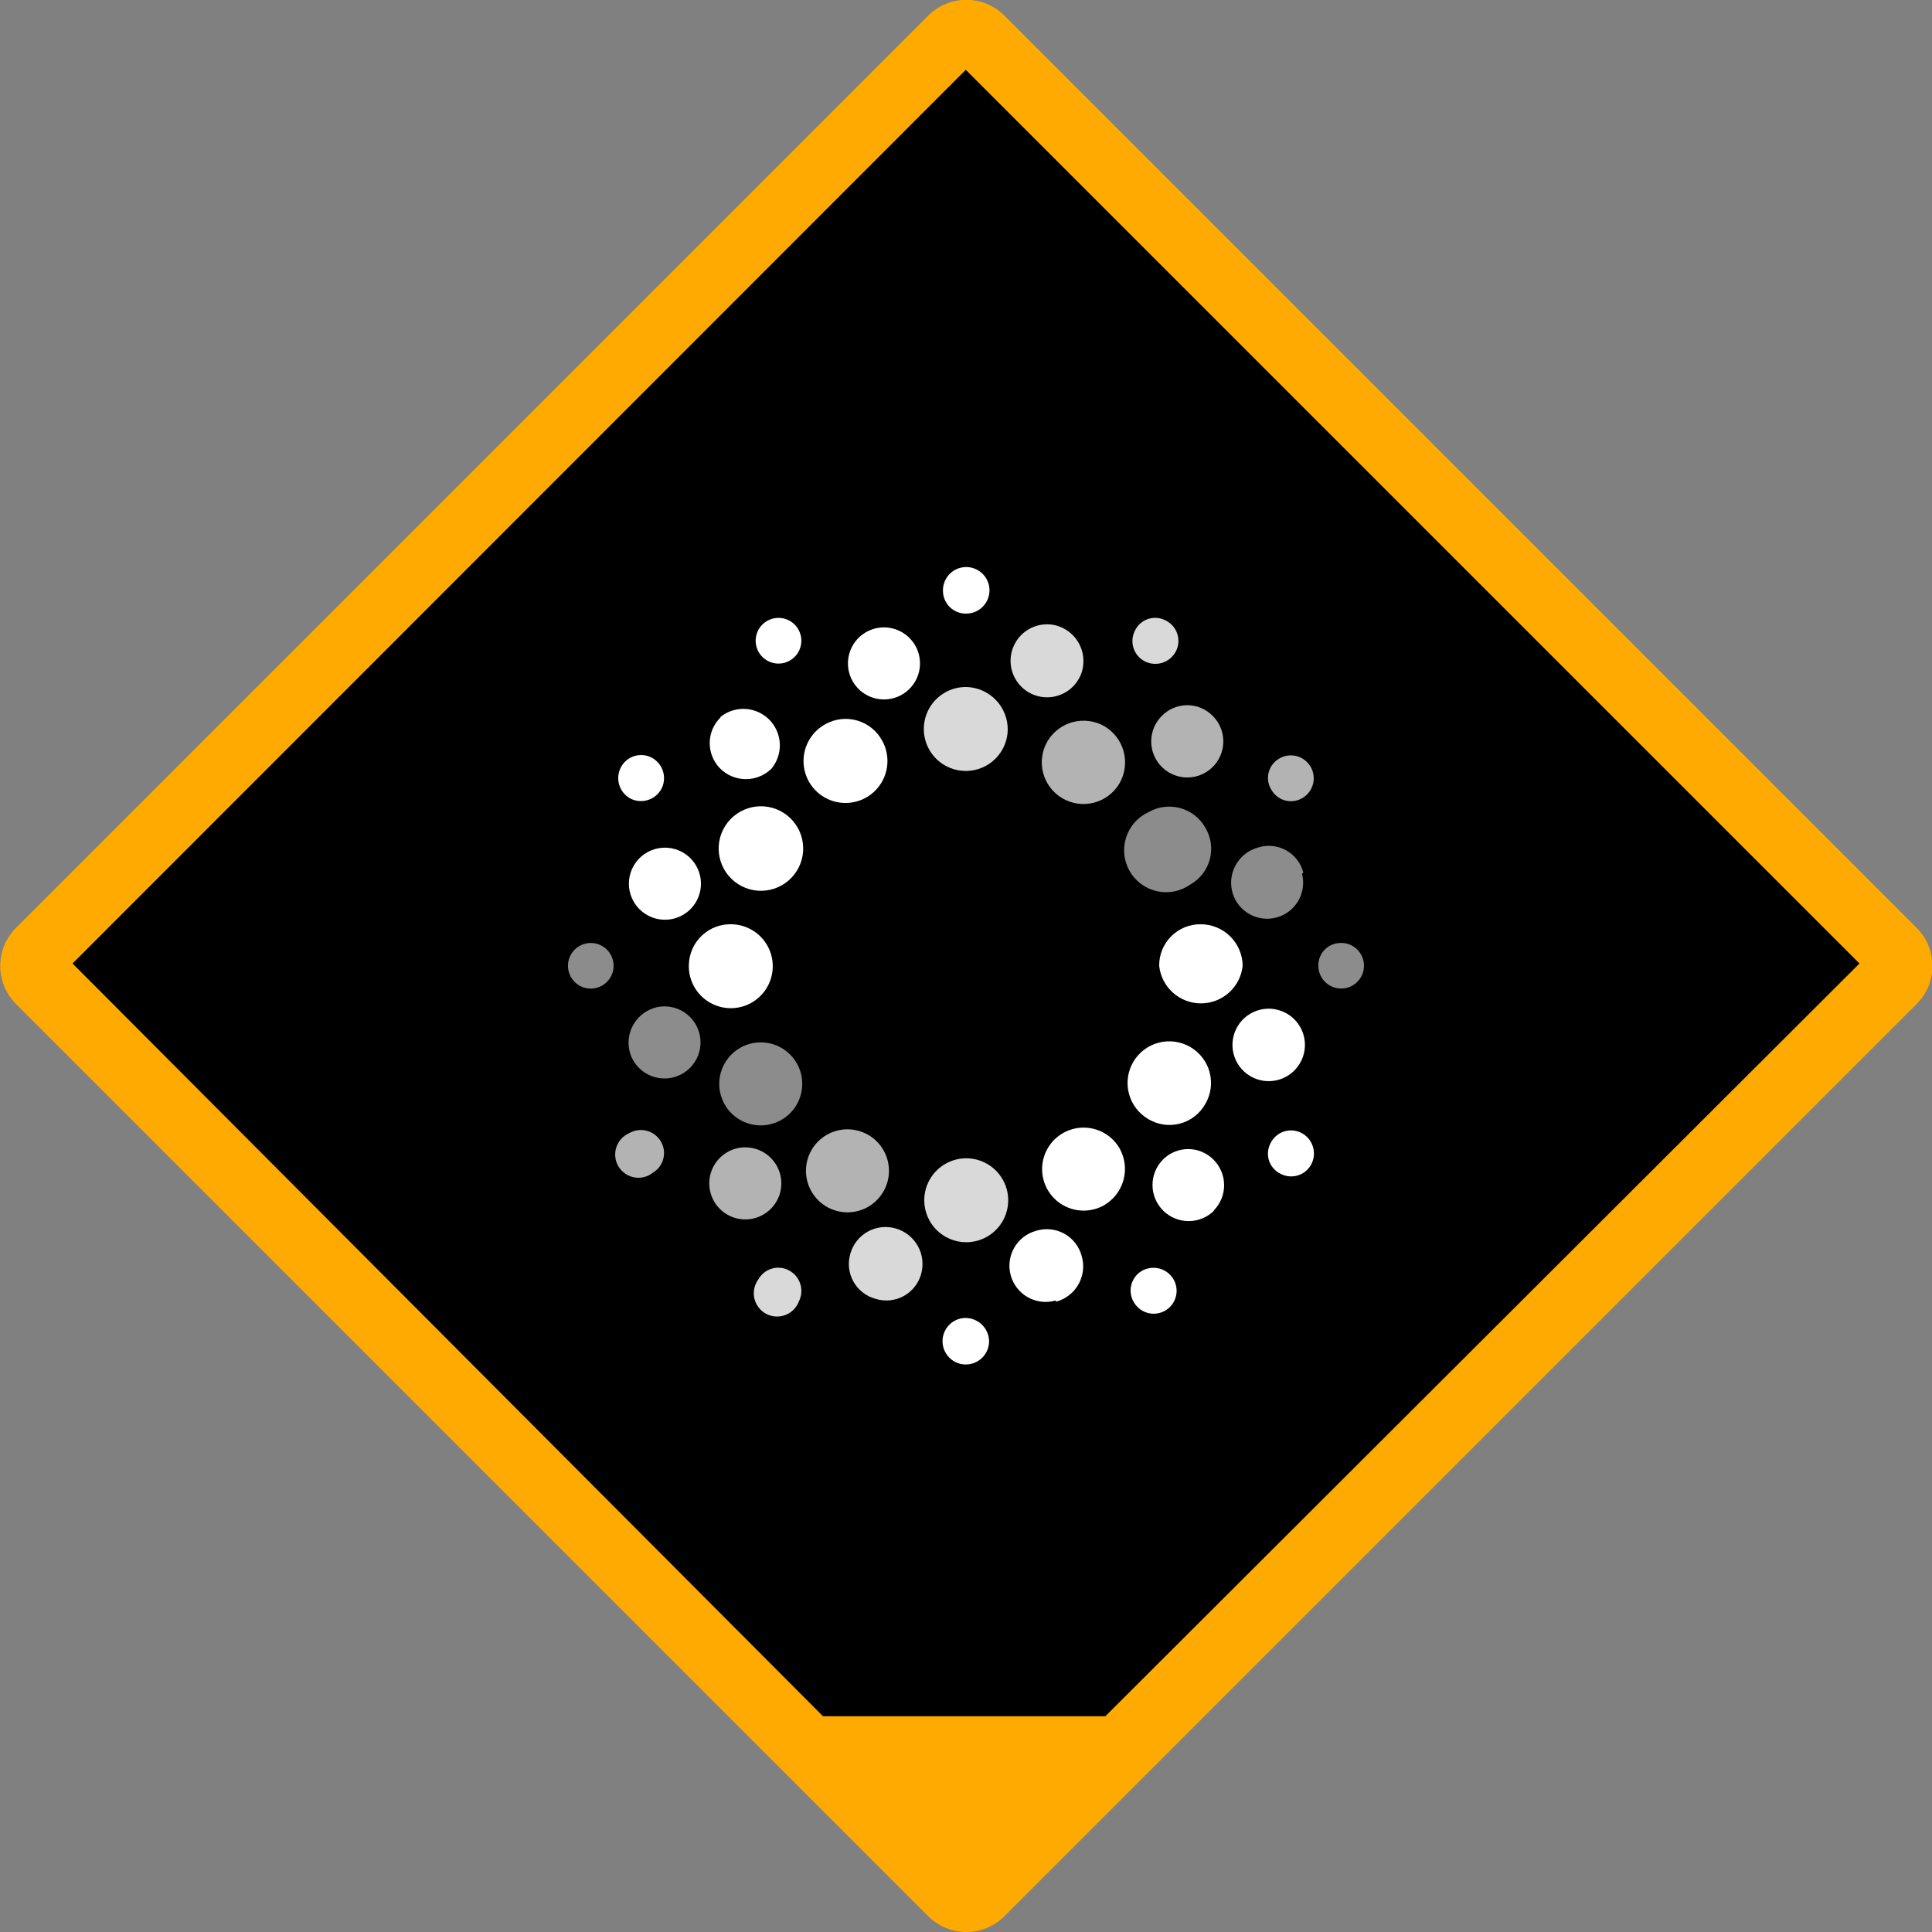 <svg width="148" height="148" viewBox="0 0 148 148" fill="none" xmlns="http://www.w3.org/2000/svg">
<rect x="0" y="0" width="148" height="148" fill="#808080" stroke="none"/>
<g clip-path="url(#clip0_1179_22329)">
<path d="M71.11 1.195L1.226 71.078C-0.384 72.688 -0.384 75.299 1.226 76.91L71.11 146.793C72.72 148.403 75.331 148.403 76.942 146.793L146.825 76.91C148.435 75.299 148.435 72.688 146.825 71.078L76.941 1.195C75.331 -0.416 72.72 -0.416 71.11 1.195Z" fill="#FFAA00"/>
<path d="M84.676 131.47L142.444 73.808L73.983 5.347L5.557 73.808L63.044 131.47H84.676Z" fill="black"/>
<path d="M73.912 100.962C73.559 100.976 73.218 101.095 72.932 101.304C72.647 101.513 72.43 101.803 72.31 102.135C72.189 102.468 72.17 102.829 72.256 103.172C72.341 103.516 72.527 103.826 72.789 104.063C73.051 104.301 73.378 104.455 73.728 104.506C74.078 104.557 74.436 104.503 74.755 104.35C75.074 104.197 75.341 103.953 75.52 103.648C75.7 103.343 75.785 102.992 75.765 102.639C75.729 102.175 75.517 101.743 75.173 101.431C74.828 101.119 74.377 100.951 73.912 100.962V100.962Z" fill="white"/>
<path d="M84.572 92.33C85.306 91.905 85.842 91.208 86.065 90.39C86.287 89.572 86.178 88.699 85.76 87.961C85.445 87.419 84.976 86.982 84.413 86.705C83.851 86.429 83.219 86.325 82.597 86.406C81.975 86.488 81.391 86.751 80.918 87.164C80.446 87.576 80.106 88.119 79.942 88.725C79.777 89.33 79.795 89.97 79.993 90.565C80.192 91.16 80.562 91.683 81.056 92.068C81.551 92.454 82.149 92.684 82.775 92.731C83.4 92.777 84.025 92.638 84.572 92.33V92.33Z" fill="white"/>
<path d="M80.937 99.704C81.295 99.603 81.629 99.433 81.919 99.202C82.21 98.971 82.452 98.684 82.631 98.359C82.81 98.034 82.922 97.676 82.962 97.307C83.001 96.938 82.966 96.564 82.859 96.209C82.763 95.849 82.595 95.512 82.365 95.219C82.136 94.925 81.849 94.681 81.522 94.502C81.196 94.322 80.836 94.21 80.466 94.174C80.095 94.137 79.72 94.175 79.365 94.287C78.656 94.481 78.053 94.95 77.689 95.589C77.326 96.228 77.23 96.985 77.425 97.694C77.62 98.403 78.088 99.006 78.727 99.37C79.366 99.733 80.123 99.828 80.832 99.634L80.937 99.704Z" fill="white"/>
<path d="M74.053 47.004C74.407 46.996 74.751 46.884 75.04 46.681C75.33 46.477 75.553 46.193 75.68 45.862C75.807 45.532 75.833 45.171 75.754 44.826C75.676 44.481 75.497 44.167 75.239 43.925C74.981 43.682 74.657 43.521 74.308 43.463C73.959 43.405 73.601 43.453 73.278 43.599C72.956 43.746 72.685 43.985 72.499 44.286C72.314 44.588 72.222 44.938 72.236 45.291C72.24 45.524 72.291 45.753 72.385 45.965C72.48 46.178 72.615 46.37 72.784 46.529C72.954 46.689 73.153 46.813 73.371 46.894C73.589 46.976 73.821 47.013 74.053 47.004Z" fill="white"/>
<path d="M63.255 55.461C62.692 55.761 62.232 56.221 61.932 56.783C61.632 57.346 61.505 57.984 61.569 58.618C61.632 59.253 61.883 59.854 62.289 60.345C62.695 60.836 63.238 61.196 63.849 61.378C64.459 61.56 65.111 61.557 65.719 61.368C66.328 61.18 66.867 60.815 67.268 60.319C67.669 59.823 67.913 59.22 67.97 58.585C68.027 57.95 67.894 57.313 67.588 56.754C67.39 56.383 67.121 56.054 66.795 55.788C66.469 55.522 66.094 55.323 65.691 55.203C65.288 55.082 64.865 55.043 64.447 55.087C64.029 55.132 63.624 55.259 63.255 55.461V55.461Z" fill="white"/>
<path d="M67.133 48.122C66.77 48.2 66.427 48.351 66.124 48.565C65.821 48.779 65.564 49.052 65.368 49.367C65.173 49.683 65.043 50.035 64.987 50.401C64.931 50.768 64.949 51.143 65.041 51.502C65.132 51.862 65.296 52.2 65.52 52.495C65.746 52.79 66.028 53.036 66.35 53.22C66.673 53.404 67.029 53.52 67.398 53.563C67.766 53.606 68.14 53.574 68.496 53.469C69.181 53.267 69.762 52.807 70.115 52.186C70.469 51.565 70.568 50.831 70.391 50.139C70.215 49.446 69.776 48.849 69.169 48.473C68.561 48.097 67.832 47.971 67.133 48.122V48.122Z" fill="white"/>
<path d="M87.401 97.397C87.207 97.524 87.04 97.688 86.909 97.881C86.779 98.073 86.689 98.29 86.643 98.517C86.598 98.745 86.598 98.98 86.644 99.207C86.69 99.435 86.781 99.651 86.912 99.843C87.167 100.233 87.566 100.505 88.022 100.6C88.477 100.695 88.952 100.605 89.341 100.35C89.73 100.095 90.002 99.696 90.097 99.241C90.192 98.785 90.103 98.311 89.848 97.921C89.591 97.53 89.19 97.256 88.732 97.158C88.274 97.06 87.796 97.146 87.401 97.397V97.397Z" fill="white"/>
<path d="M92.331 84.572C92.544 84.21 92.683 83.809 92.74 83.393C92.797 82.977 92.772 82.553 92.665 82.147C92.557 81.741 92.371 81.36 92.115 81.026C91.86 80.693 91.541 80.413 91.177 80.203C90.445 79.777 89.573 79.659 88.754 79.875C87.935 80.091 87.235 80.624 86.809 81.356C86.383 82.089 86.265 82.96 86.481 83.779C86.697 84.599 87.23 85.298 87.962 85.725C88.323 85.943 88.724 86.086 89.141 86.146C89.558 86.205 89.983 86.181 90.391 86.073C90.798 85.966 91.18 85.777 91.513 85.519C91.846 85.261 92.124 84.939 92.331 84.572V84.572Z" fill="white"/>
<path d="M92.959 92.749C93.217 92.492 93.422 92.188 93.561 91.852C93.701 91.516 93.773 91.156 93.773 90.792C93.773 90.428 93.701 90.068 93.561 89.732C93.422 89.396 93.217 89.091 92.959 88.835C92.706 88.578 92.404 88.374 92.071 88.235C91.738 88.096 91.381 88.024 91.02 88.024C90.659 88.024 90.302 88.096 89.969 88.235C89.636 88.374 89.334 88.578 89.08 88.835C88.826 89.094 88.624 89.401 88.488 89.738C88.352 90.075 88.284 90.436 88.287 90.799C88.29 91.163 88.365 91.522 88.507 91.856C88.649 92.191 88.856 92.494 89.115 92.749C89.374 93.004 89.681 93.205 90.019 93.341C90.356 93.477 90.716 93.545 91.079 93.542C91.443 93.539 91.802 93.464 92.137 93.322C92.471 93.18 92.775 92.973 93.029 92.714L92.959 92.749Z" fill="white"/>
<path d="M60.563 50.568C60.758 50.446 60.927 50.288 61.061 50.101C61.195 49.914 61.29 49.702 61.342 49.478C61.394 49.254 61.401 49.022 61.364 48.796C61.326 48.569 61.244 48.352 61.122 48.157C61.001 47.962 60.842 47.792 60.655 47.659C60.468 47.525 60.256 47.43 60.032 47.378C59.809 47.326 59.577 47.319 59.35 47.356C59.123 47.394 58.906 47.476 58.711 47.597C58.317 47.843 58.037 48.235 57.932 48.688C57.827 49.14 57.906 49.615 58.152 50.009C58.398 50.403 58.789 50.683 59.242 50.788C59.694 50.893 60.169 50.814 60.563 50.568V50.568Z" fill="white"/>
<path d="M55.565 63.254C55.101 63.977 54.944 64.854 55.127 65.693C55.311 66.532 55.82 67.264 56.543 67.727C57.266 68.191 58.144 68.348 58.983 68.164C59.821 67.981 60.553 67.472 61.016 66.749C61.246 66.391 61.403 65.991 61.478 65.572C61.553 65.154 61.544 64.725 61.454 64.309C61.363 63.894 61.191 63.501 60.948 63.152C60.705 62.803 60.396 62.505 60.038 62.275C59.68 62.046 59.28 61.889 58.862 61.814C58.443 61.739 58.014 61.747 57.599 61.838C57.183 61.929 56.79 62.101 56.441 62.344C56.092 62.587 55.794 62.896 55.565 63.254V63.254Z" fill="white"/>
<path d="M55.181 54.971C54.923 55.228 54.718 55.533 54.579 55.869C54.439 56.205 54.367 56.565 54.367 56.928C54.367 57.292 54.439 57.652 54.579 57.988C54.718 58.324 54.923 58.629 55.181 58.886C55.703 59.398 56.406 59.685 57.138 59.685C57.87 59.685 58.572 59.398 59.095 58.886C59.536 58.354 59.765 57.679 59.738 56.989C59.711 56.299 59.429 55.643 58.948 55.148C58.466 54.654 57.818 54.355 57.129 54.309C56.44 54.263 55.758 54.474 55.216 54.902L55.181 54.971Z" fill="white"/>
<path d="M97.327 87.577C97.22 87.78 97.154 88.003 97.135 88.232C97.116 88.462 97.143 88.692 97.214 88.911C97.286 89.129 97.401 89.331 97.553 89.504C97.704 89.677 97.889 89.818 98.096 89.918C98.302 90.026 98.528 90.092 98.759 90.112C98.991 90.132 99.225 90.105 99.446 90.034C99.667 89.962 99.872 89.847 100.048 89.695C100.225 89.543 100.369 89.358 100.472 89.15C100.679 88.727 100.71 88.241 100.559 87.796C100.409 87.351 100.089 86.983 99.669 86.773C99.462 86.672 99.238 86.612 99.008 86.598C98.779 86.583 98.549 86.614 98.331 86.689C98.113 86.763 97.913 86.88 97.74 87.033C97.568 87.185 97.428 87.37 97.327 87.577V87.577Z" fill="white"/>
<path d="M95.194 73.983C95.185 73.136 94.842 72.327 94.24 71.732C93.638 71.136 92.826 70.802 91.979 70.802C91.56 70.798 91.145 70.877 90.757 71.035C90.369 71.193 90.016 71.427 89.72 71.723C89.424 72.02 89.19 72.372 89.031 72.76C88.873 73.148 88.794 73.564 88.799 73.983C88.882 74.773 89.254 75.505 89.845 76.037C90.435 76.569 91.202 76.863 91.997 76.863C92.791 76.863 93.558 76.569 94.148 76.037C94.739 75.505 95.112 74.773 95.194 73.983V73.983Z" fill="white"/>
<path d="M99.879 80.727C100.06 80.013 99.95 79.257 99.573 78.625C99.196 77.992 98.583 77.536 97.869 77.355C97.156 77.174 96.4 77.284 95.767 77.661C95.135 78.038 94.678 78.651 94.497 79.364C94.408 79.718 94.388 80.085 94.441 80.446C94.494 80.807 94.617 81.153 94.803 81.467C94.99 81.78 95.236 82.053 95.529 82.271C95.821 82.489 96.153 82.647 96.507 82.737C96.86 82.826 97.228 82.845 97.588 82.793C97.949 82.74 98.296 82.617 98.609 82.43C98.922 82.244 99.195 81.997 99.413 81.705C99.631 81.413 99.789 81.081 99.879 80.727V80.727Z" fill="white"/>
<path d="M50.673 60.423C50.884 60.01 50.926 59.53 50.789 59.086C50.652 58.642 50.347 58.269 49.939 58.047C49.735 57.937 49.511 57.87 49.281 57.847C49.051 57.825 48.819 57.849 48.597 57.917C48.376 57.985 48.171 58.097 47.993 58.245C47.816 58.393 47.669 58.575 47.563 58.781C47.348 59.19 47.301 59.667 47.432 60.11C47.562 60.553 47.86 60.929 48.261 61.157C48.468 61.267 48.694 61.336 48.927 61.358C49.16 61.381 49.395 61.358 49.619 61.289C49.843 61.221 50.051 61.11 50.232 60.961C50.413 60.812 50.563 60.63 50.673 60.423V60.423Z" fill="white"/>
<path d="M52.771 73.878C52.743 74.516 52.906 75.148 53.239 75.693C53.572 76.238 54.06 76.671 54.64 76.938C55.22 77.205 55.867 77.293 56.498 77.19C57.128 77.088 57.714 76.8 58.18 76.364C58.646 75.927 58.972 75.362 59.115 74.739C59.259 74.117 59.214 73.466 58.986 72.869C58.758 72.273 58.358 71.757 57.836 71.389C57.314 71.021 56.694 70.817 56.056 70.802C55.638 70.788 55.222 70.857 54.83 71.004C54.439 71.151 54.081 71.374 53.776 71.659C53.471 71.945 53.225 72.288 53.052 72.668C52.88 73.049 52.784 73.46 52.771 73.878V73.878Z" fill="white"/>
<path d="M48.296 66.888C48.189 67.24 48.153 67.609 48.19 67.975C48.227 68.34 48.337 68.695 48.513 69.017C48.689 69.34 48.927 69.624 49.214 69.853C49.502 70.082 49.831 70.252 50.185 70.352C50.539 70.452 50.909 70.48 51.273 70.436C51.638 70.391 51.99 70.274 52.309 70.091C52.628 69.908 52.907 69.664 53.13 69.372C53.353 69.08 53.516 68.746 53.608 68.391C53.79 67.692 53.691 66.95 53.332 66.323C52.973 65.697 52.383 65.235 51.688 65.039C50.993 64.842 50.249 64.926 49.615 65.272C48.981 65.617 48.508 66.198 48.296 66.888V66.888Z" fill="white"/>
<g opacity="0.55">
<path d="M100.996 74.087C101.017 74.432 101.14 74.763 101.349 75.037C101.558 75.312 101.844 75.519 102.171 75.632C102.497 75.744 102.85 75.757 103.184 75.67C103.518 75.582 103.818 75.397 104.047 75.139C104.277 74.88 104.424 74.56 104.471 74.218C104.518 73.876 104.463 73.527 104.312 73.217C104.161 72.906 103.922 72.647 103.624 72.472C103.326 72.298 102.983 72.215 102.639 72.235C102.407 72.244 102.18 72.299 101.971 72.398C101.762 72.497 101.575 72.637 101.421 72.81C101.268 72.983 101.151 73.186 101.078 73.405C101.005 73.625 100.977 73.857 100.996 74.087Z" fill="white"/>
<path d="M92.33 63.394C91.912 62.662 91.221 62.126 90.409 61.903C89.596 61.681 88.729 61.789 87.996 62.206C87.589 62.391 87.225 62.659 86.927 62.993C86.629 63.327 86.404 63.719 86.267 64.145C86.129 64.571 86.082 65.021 86.129 65.466C86.175 65.911 86.314 66.341 86.536 66.73C86.758 67.118 87.059 67.456 87.419 67.721C87.78 67.987 88.192 68.174 88.628 68.271C89.065 68.368 89.517 68.373 89.956 68.285C90.395 68.198 90.811 68.019 91.177 67.762C91.544 67.556 91.866 67.278 92.124 66.945C92.382 66.611 92.571 66.23 92.678 65.822C92.786 65.415 92.81 64.99 92.751 64.573C92.691 64.155 92.548 63.755 92.33 63.394V63.394Z" fill="white"/>
<path d="M99.843 66.853C99.752 66.491 99.586 66.151 99.358 65.855C99.129 65.558 98.842 65.313 98.514 65.132C98.186 64.952 97.825 64.841 97.452 64.806C97.08 64.772 96.704 64.814 96.349 64.931C95.991 65.032 95.657 65.202 95.366 65.433C95.076 65.664 94.834 65.95 94.655 66.276C94.476 66.601 94.363 66.959 94.324 67.328C94.285 67.697 94.32 68.07 94.427 68.426C94.638 69.117 95.111 69.697 95.745 70.043C96.379 70.388 97.123 70.472 97.818 70.275C98.513 70.079 99.103 69.618 99.462 68.991C99.821 68.365 99.92 67.622 99.738 66.923L99.843 66.853Z" fill="white"/>
</g>
<g opacity="0.55">
<path d="M47.003 73.913C46.989 73.567 46.873 73.234 46.669 72.955C46.466 72.676 46.184 72.463 45.86 72.344C45.536 72.225 45.184 72.204 44.848 72.285C44.512 72.366 44.207 72.545 43.973 72.799C43.739 73.053 43.585 73.37 43.531 73.712C43.477 74.053 43.526 74.402 43.67 74.716C43.815 75.03 44.05 75.293 44.344 75.474C44.639 75.654 44.98 75.743 45.325 75.73C45.555 75.721 45.781 75.667 45.989 75.57C46.198 75.474 46.385 75.338 46.541 75.169C46.697 75 46.818 74.802 46.897 74.587C46.976 74.371 47.012 74.142 47.003 73.913V73.913Z" fill="white"/>
<path d="M55.495 84.571C55.799 85.121 56.259 85.567 56.818 85.856C57.376 86.144 58.007 86.26 58.631 86.19C59.255 86.12 59.844 85.866 60.325 85.462C60.805 85.057 61.155 84.519 61.33 83.916C61.505 83.313 61.498 82.672 61.309 82.073C61.12 81.474 60.758 80.944 60.268 80.551C59.778 80.157 59.183 79.918 58.557 79.862C57.932 79.806 57.304 79.937 56.753 80.238C56.385 80.439 56.06 80.711 55.797 81.038C55.534 81.365 55.339 81.74 55.222 82.143C55.105 82.546 55.069 82.968 55.115 83.384C55.162 83.801 55.291 84.205 55.495 84.571V84.571Z" fill="white"/>
<path d="M48.261 80.657C48.417 81.172 48.721 81.629 49.133 81.974C49.546 82.319 50.051 82.535 50.585 82.597C51.119 82.659 51.66 82.563 52.14 82.322C52.621 82.081 53.02 81.704 53.29 81.239C53.56 80.774 53.688 80.24 53.659 79.704C53.63 79.167 53.444 78.65 53.125 78.217C52.806 77.784 52.368 77.454 51.864 77.266C51.36 77.079 50.812 77.043 50.288 77.163C49.921 77.252 49.576 77.414 49.273 77.64C48.971 77.866 48.717 78.15 48.528 78.477C48.338 78.804 48.217 79.165 48.171 79.54C48.125 79.915 48.156 80.295 48.261 80.657Z" fill="white"/>
</g>
<g opacity="0.7">
<path d="M97.433 60.563C97.554 60.759 97.713 60.929 97.901 61.062C98.089 61.195 98.302 61.289 98.527 61.338C98.752 61.387 98.985 61.39 99.212 61.347C99.438 61.304 99.653 61.215 99.845 61.087C100.037 60.961 100.203 60.798 100.333 60.608C100.463 60.417 100.554 60.203 100.601 59.978C100.648 59.752 100.65 59.52 100.607 59.293C100.564 59.067 100.477 58.851 100.351 58.658C100.225 58.466 100.062 58.3 99.872 58.17C99.681 58.04 99.467 57.949 99.242 57.902C99.016 57.855 98.784 57.853 98.557 57.896C98.331 57.938 98.115 58.025 97.922 58.152C97.729 58.275 97.563 58.437 97.433 58.626C97.303 58.815 97.213 59.029 97.167 59.254C97.121 59.479 97.121 59.71 97.167 59.935C97.213 60.16 97.303 60.374 97.433 60.563V60.563Z" fill="white"/>
<path d="M84.607 55.635C83.874 55.215 83.004 55.099 82.186 55.315C81.368 55.531 80.669 56.06 80.239 56.789C79.812 57.521 79.694 58.392 79.91 59.212C80.127 60.031 80.66 60.731 81.392 61.157C82.124 61.583 82.996 61.701 83.815 61.485C84.634 61.269 85.334 60.736 85.76 60.004C86.181 59.27 86.296 58.401 86.08 57.583C85.865 56.765 85.335 56.066 84.607 55.635V55.635Z" fill="white"/>
<path d="M92.89 54.832C92.636 54.575 92.334 54.371 92.001 54.232C91.668 54.093 91.311 54.021 90.95 54.021C90.589 54.021 90.232 54.093 89.899 54.232C89.566 54.371 89.264 54.575 89.011 54.832C88.621 55.216 88.355 55.708 88.245 56.245C88.136 56.781 88.188 57.338 88.396 57.845C88.604 58.351 88.958 58.785 89.413 59.089C89.868 59.394 90.403 59.557 90.95 59.557C91.498 59.557 92.033 59.394 92.488 59.089C92.943 58.785 93.296 58.351 93.504 57.845C93.712 57.338 93.765 56.781 93.655 56.245C93.546 55.708 93.279 55.216 92.89 54.832V54.832Z" fill="white"/>
</g>
<g opacity="0.7">
<path d="M50.602 87.402C50.357 87.009 49.968 86.727 49.517 86.616C49.067 86.505 48.591 86.574 48.191 86.808C47.958 86.91 47.749 87.062 47.579 87.252C47.409 87.442 47.282 87.666 47.206 87.909C47.13 88.152 47.107 88.409 47.139 88.662C47.171 88.915 47.256 89.158 47.39 89.375C47.524 89.592 47.703 89.778 47.914 89.92C48.126 90.062 48.365 90.157 48.617 90.198C48.868 90.24 49.126 90.227 49.372 90.161C49.618 90.094 49.847 89.976 50.043 89.813C50.239 89.692 50.408 89.533 50.542 89.346C50.676 89.159 50.772 88.948 50.823 88.724C50.875 88.5 50.883 88.268 50.845 88.041C50.807 87.814 50.724 87.597 50.602 87.402Z" fill="white"/>
<path d="M63.254 92.4C63.79 92.729 64.412 92.892 65.04 92.868C65.669 92.844 66.277 92.633 66.786 92.264C67.295 91.894 67.684 91.382 67.902 90.792C68.12 90.201 68.158 89.56 68.011 88.948C67.864 88.336 67.539 87.781 67.077 87.354C66.615 86.927 66.036 86.647 65.414 86.549C64.793 86.451 64.156 86.539 63.585 86.803C63.014 87.067 62.533 87.494 62.205 88.031C61.766 88.75 61.63 89.613 61.826 90.432C62.023 91.251 62.536 91.959 63.254 92.4V92.4Z" fill="white"/>
<path d="M55.145 92.609C55.532 92.994 56.024 93.255 56.559 93.361C57.094 93.466 57.649 93.411 58.153 93.201C58.656 92.992 59.087 92.638 59.389 92.185C59.692 91.731 59.854 91.198 59.854 90.652C59.854 90.107 59.692 89.573 59.389 89.12C59.087 88.666 58.656 88.312 58.153 88.103C57.649 87.893 57.094 87.838 56.559 87.943C56.024 88.049 55.532 88.31 55.145 88.695C54.888 88.952 54.683 89.257 54.544 89.592C54.404 89.928 54.332 90.288 54.332 90.652C54.332 91.016 54.404 91.376 54.544 91.712C54.683 92.048 54.888 92.353 55.145 92.609V92.609Z" fill="white"/>
</g>
<g opacity="0.85">
<path d="M74.087 52.63C73.45 52.609 72.821 52.779 72.28 53.116C71.74 53.453 71.312 53.944 71.05 54.525C70.789 55.106 70.706 55.752 70.813 56.38C70.919 57.009 71.21 57.591 71.648 58.054C72.086 58.517 72.652 58.839 73.274 58.979C73.895 59.12 74.544 59.073 75.139 58.843C75.734 58.614 76.247 58.214 76.613 57.692C76.98 57.171 77.183 56.552 77.197 55.915C77.207 55.071 76.888 54.256 76.307 53.643C75.727 53.029 74.93 52.666 74.087 52.63V52.63Z" fill="white"/>
<path d="M87.717 50.673C88.139 50.879 88.626 50.91 89.071 50.76C89.516 50.609 89.883 50.289 90.093 49.869C90.195 49.663 90.254 49.438 90.269 49.209C90.283 48.979 90.252 48.749 90.178 48.532C90.103 48.314 89.986 48.113 89.834 47.941C89.681 47.769 89.496 47.628 89.29 47.528C89.086 47.42 88.863 47.355 88.634 47.336C88.405 47.316 88.174 47.343 87.956 47.415C87.737 47.487 87.535 47.602 87.362 47.753C87.189 47.905 87.048 48.09 86.948 48.297C86.84 48.503 86.774 48.728 86.754 48.96C86.735 49.192 86.761 49.425 86.833 49.646C86.904 49.868 87.02 50.073 87.171 50.249C87.323 50.425 87.509 50.569 87.717 50.673V50.673Z" fill="white"/>
<path d="M80.901 47.912C80.369 47.777 79.809 47.8 79.291 47.981C78.773 48.161 78.319 48.49 77.986 48.926C77.654 49.363 77.457 49.888 77.42 50.435C77.384 50.983 77.509 51.529 77.781 52.006C78.053 52.482 78.459 52.869 78.948 53.116C79.438 53.364 79.99 53.462 80.535 53.398C81.08 53.334 81.594 53.111 82.013 52.757C82.433 52.403 82.739 51.934 82.893 51.407C82.993 51.047 83.022 50.67 82.976 50.299C82.93 49.928 82.811 49.569 82.626 49.244C82.44 48.919 82.193 48.634 81.897 48.406C81.6 48.177 81.262 48.009 80.901 47.912V47.912Z" fill="white"/>
</g>
<g opacity="0.85">
<path d="M73.983 95.16C74.622 95.167 75.248 94.984 75.782 94.633C76.316 94.282 76.734 93.781 76.981 93.192C77.229 92.603 77.296 91.954 77.173 91.327C77.05 90.7 76.743 90.124 76.291 89.672C75.84 89.22 75.263 88.913 74.636 88.79C74.01 88.667 73.36 88.734 72.772 88.982C72.183 89.229 71.681 89.647 71.33 90.181C70.98 90.715 70.796 91.341 70.803 91.98C70.812 92.821 71.15 93.624 71.744 94.219C72.339 94.813 73.142 95.151 73.983 95.16V95.16Z" fill="white"/>
<path d="M60.459 97.327C60.257 97.216 60.035 97.147 59.806 97.122C59.578 97.097 59.346 97.118 59.125 97.183C58.904 97.248 58.699 97.356 58.52 97.5C58.341 97.645 58.192 97.824 58.082 98.026C57.934 98.232 57.83 98.467 57.78 98.715C57.729 98.964 57.732 99.221 57.789 99.468C57.846 99.716 57.955 99.948 58.108 100.15C58.262 100.352 58.457 100.519 58.68 100.639C58.904 100.76 59.15 100.831 59.404 100.849C59.657 100.866 59.911 100.829 60.149 100.741C60.386 100.652 60.603 100.514 60.783 100.335C60.963 100.156 61.102 99.941 61.193 99.703C61.404 99.29 61.446 98.81 61.309 98.366C61.172 97.922 60.867 97.549 60.459 97.327Z" fill="white"/>
<path d="M67.064 99.494C67.418 99.606 67.79 99.646 68.159 99.611C68.528 99.577 68.886 99.468 69.212 99.292C69.538 99.116 69.826 98.876 70.057 98.586C70.288 98.297 70.459 97.964 70.559 97.607C70.765 96.888 70.678 96.118 70.318 95.463C69.958 94.809 69.354 94.323 68.637 94.112C68.281 94.005 67.908 93.971 67.539 94.01C67.17 94.049 66.812 94.161 66.487 94.34C66.161 94.519 65.875 94.761 65.644 95.052C65.413 95.343 65.243 95.677 65.142 96.034C65.036 96.387 65.002 96.758 65.041 97.125C65.081 97.492 65.194 97.847 65.373 98.17C65.552 98.492 65.794 98.776 66.085 99.003C66.375 99.231 66.708 99.397 67.064 99.494V99.494Z" fill="white"/>
</g>
</g>
<defs>
<clipPath id="clip0_1179_22329">
<rect width="148" height="148" fill="white"/>
</clipPath>
</defs>
</svg>
